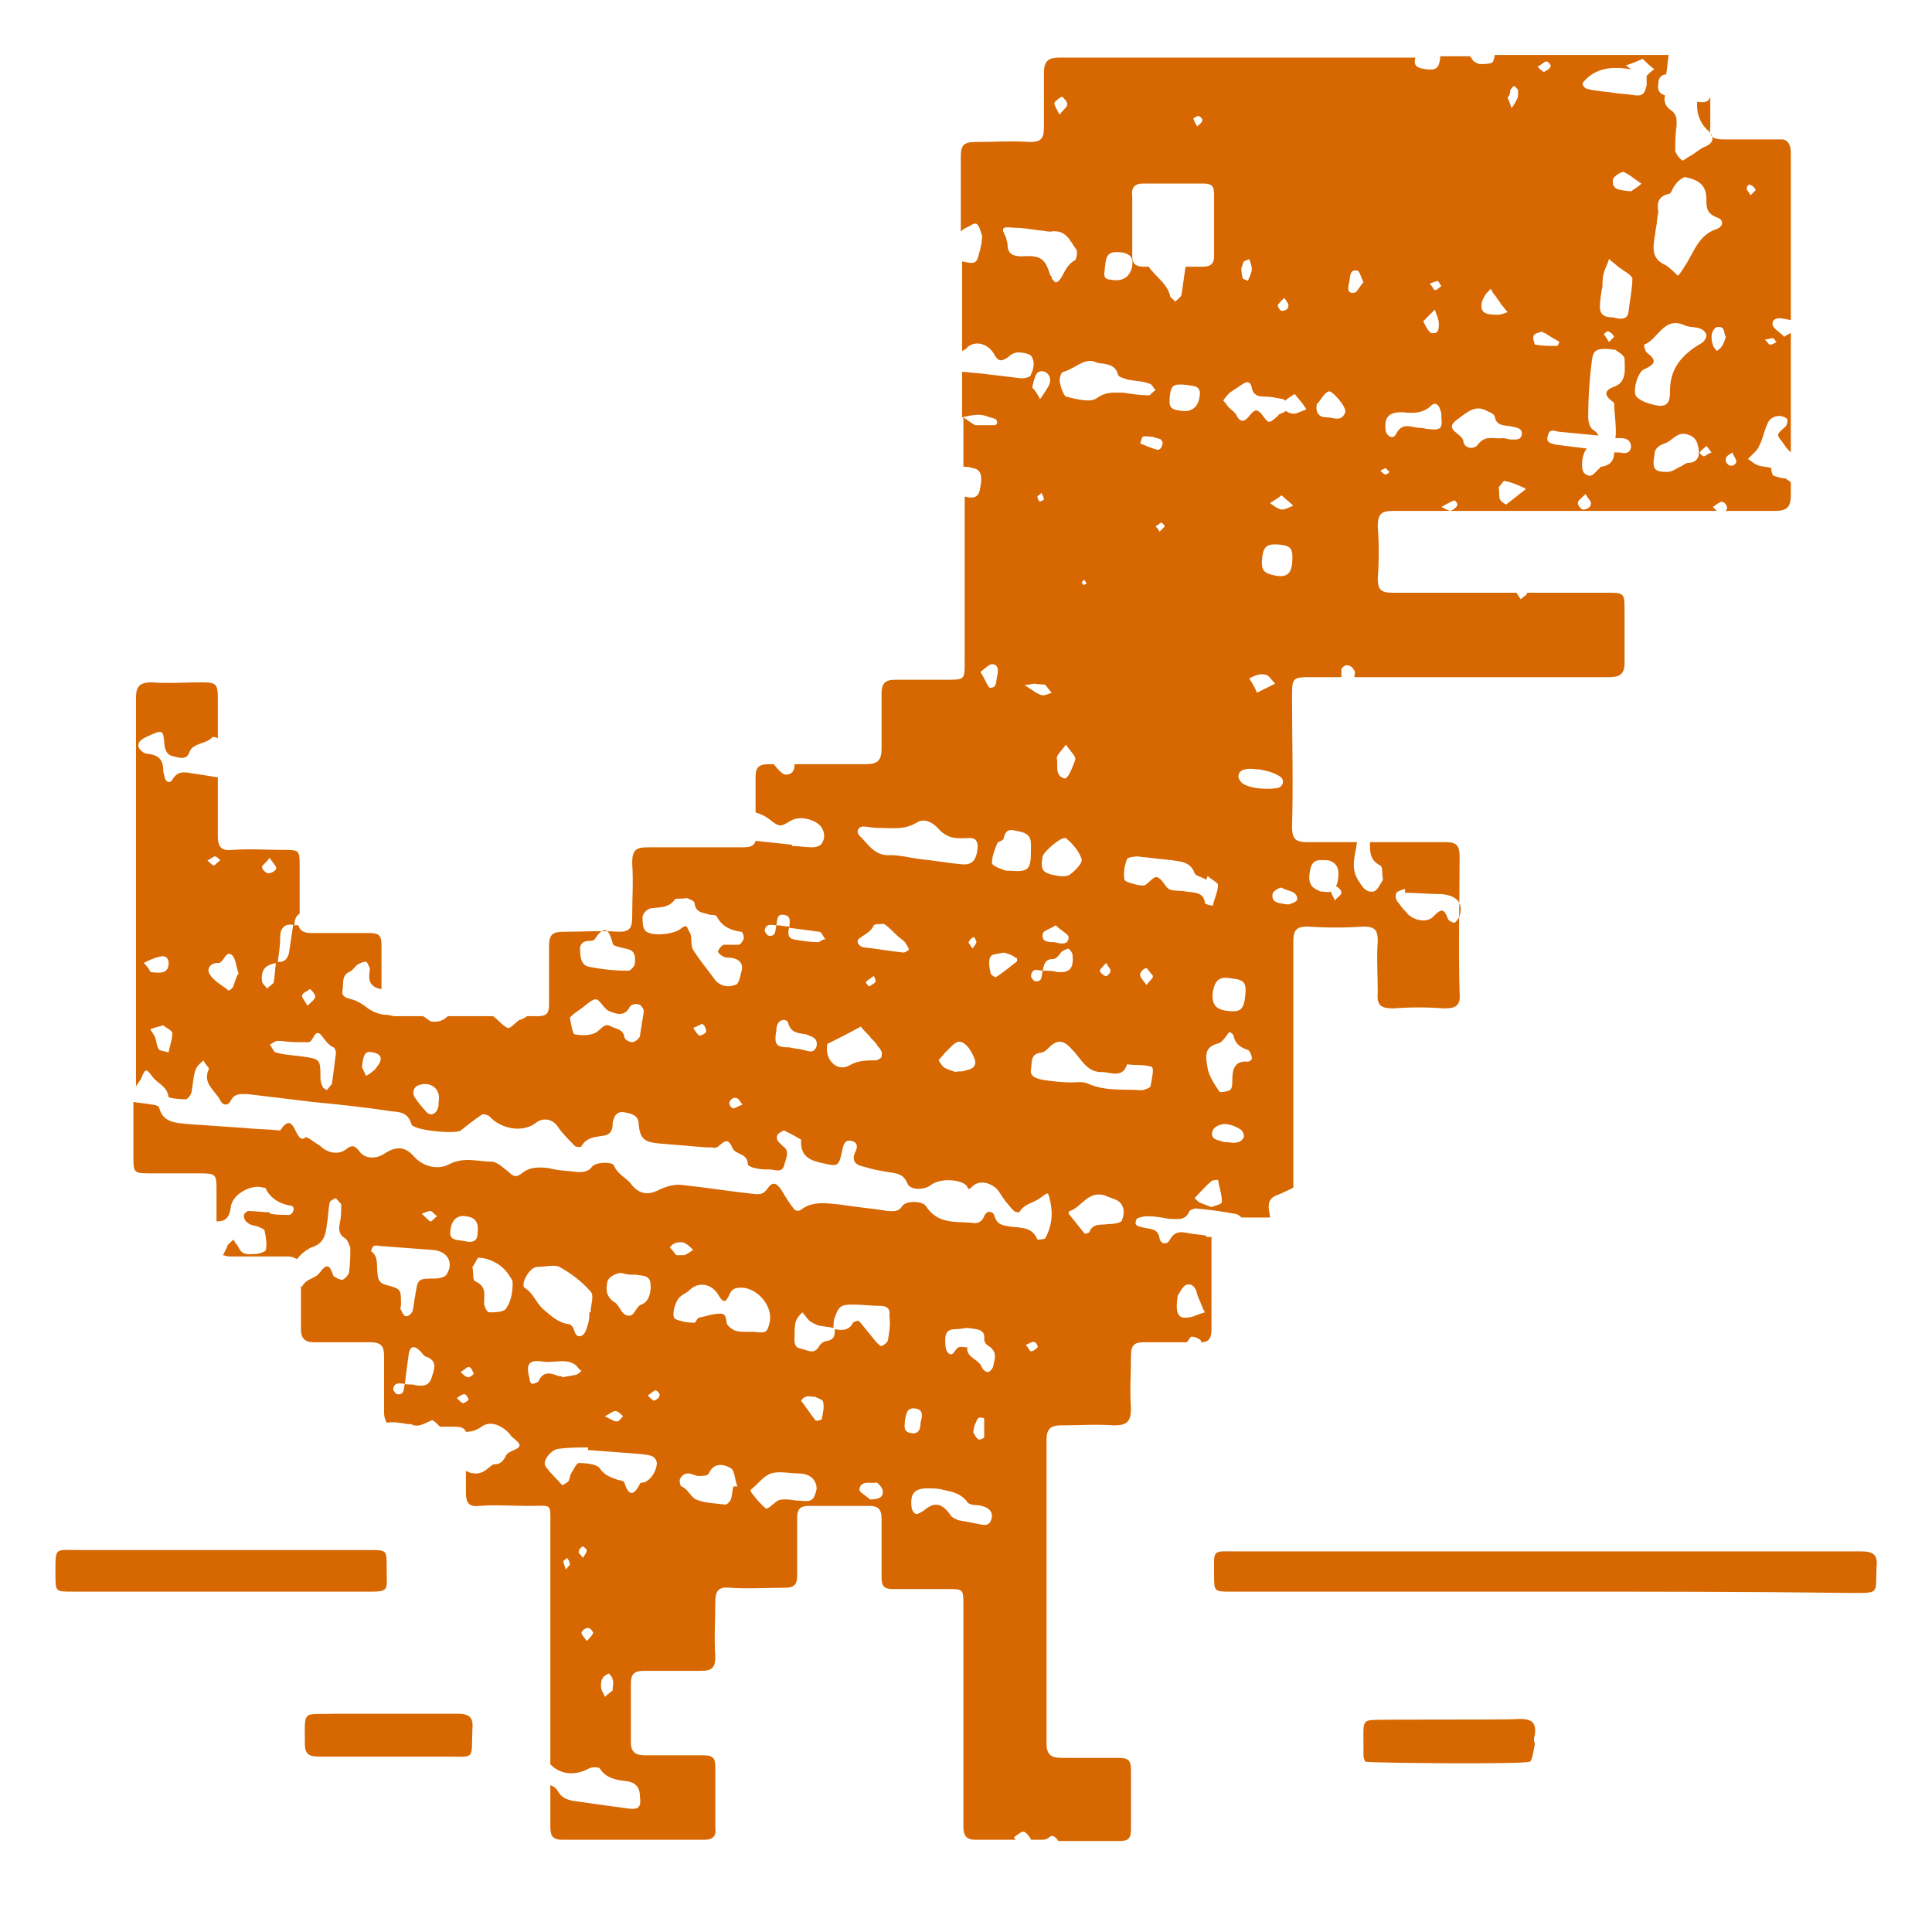 <svg width="70" height="70" viewBox="0 0 70 70" fill="none" xmlns="http://www.w3.org/2000/svg">
<path d="M55.99 57.668C52.178 57.668 48.413 57.668 44.601 57.668C43.989 57.668 43.989 57.668 43.989 57.056C43.989 56.114 43.895 56.209 44.836 56.209C52.367 56.209 59.897 56.209 67.427 56.209C67.897 56.209 68.039 56.35 67.992 56.773C67.944 57.762 68.133 57.715 67.05 57.715C63.379 57.668 59.661 57.668 55.99 57.668Z" fill="#D76700"/>
<path d="M8.033 56.162C9.821 56.162 11.61 56.162 13.398 56.162C14.01 56.162 14.01 56.162 14.01 56.774C14.01 57.715 14.151 57.668 13.116 57.668C9.633 57.668 6.103 57.668 2.621 57.668C2.009 57.668 2.009 57.668 2.009 57.056C2.009 56.021 1.962 56.162 2.903 56.162C4.597 56.162 6.339 56.162 8.033 56.162Z" fill="#D76700"/>
<path d="M14.057 63.645C13.21 63.645 12.363 63.645 11.563 63.645C11.186 63.645 11.045 63.551 11.045 63.174C11.045 61.904 10.951 62.139 12.08 62.092C13.586 62.092 15.045 62.092 16.551 62.092C16.975 62.092 17.163 62.186 17.116 62.657C17.069 63.786 17.257 63.645 16.128 63.645C15.798 63.645 15.422 63.645 15.092 63.645C14.716 63.645 14.386 63.645 14.057 63.645Z" fill="#D76700"/>
<path d="M55.614 63.174C55.567 63.409 55.52 63.786 55.425 63.833C55.049 63.927 49.919 63.88 49.495 63.833C49.448 63.833 49.401 63.692 49.401 63.598C49.401 63.456 49.401 63.362 49.401 63.221C49.401 62.562 49.354 62.374 49.637 62.327C49.778 62.28 54.672 62.327 55.049 62.28C55.52 62.28 55.661 62.421 55.614 62.844C55.567 62.986 55.567 63.08 55.614 63.174C55.567 63.174 55.567 63.174 55.614 63.174Z" fill="#D76700"/>
<path d="M38.106 66.516C38.2 66.516 38.295 66.61 38.342 66.704C39.095 66.704 39.801 66.704 40.554 66.704C40.883 66.704 40.977 66.61 40.977 66.28C40.977 65.574 40.977 64.821 40.977 64.115C40.977 63.739 40.836 63.692 40.507 63.692C39.848 63.692 39.142 63.692 38.483 63.692C38.106 63.692 37.918 63.598 37.918 63.174C37.918 59.503 37.918 55.832 37.918 52.161C37.918 51.785 38.059 51.644 38.436 51.644C39.095 51.644 39.706 51.596 40.365 51.644C40.836 51.644 40.977 51.502 40.977 51.032C40.93 50.373 40.977 49.761 40.977 49.102C40.977 48.726 41.118 48.632 41.448 48.632C41.965 48.632 42.483 48.632 43.001 48.632C43.048 48.584 43.095 48.49 43.142 48.443C43.189 48.396 43.471 48.49 43.519 48.584C43.519 48.584 43.519 48.584 43.519 48.632C43.801 48.632 43.895 48.49 43.895 48.161C43.895 47.031 43.895 45.949 43.895 44.819C43.848 44.819 43.801 44.819 43.707 44.819C43.707 44.819 43.707 44.819 43.707 44.772C43.471 44.725 43.283 44.725 43.048 44.678C42.813 44.631 42.577 44.584 42.389 44.913C42.295 45.102 42.06 45.102 42.013 44.866C41.965 44.537 41.73 44.537 41.495 44.49C41.307 44.443 41.071 44.443 41.165 44.208C41.165 44.113 41.448 44.066 41.589 44.066C41.824 44.066 42.107 44.113 42.342 44.16C42.624 44.16 42.954 44.255 43.095 43.878C43.142 43.831 43.283 43.784 43.33 43.784C43.801 43.831 44.225 43.878 44.695 43.972C44.836 43.972 44.931 44.066 44.978 44.113C45.307 44.113 45.636 44.113 46.013 44.113C46.013 44.113 46.013 44.113 46.013 44.066C45.966 43.784 45.872 43.455 46.248 43.313C46.484 43.219 46.672 43.125 46.86 43.031C46.86 40.066 46.86 37.101 46.86 34.136C46.86 33.712 46.954 33.571 47.378 33.571C48.037 33.618 48.743 33.618 49.401 33.571C49.825 33.571 49.919 33.712 49.919 34.089C49.872 34.701 49.919 35.36 49.919 35.971C49.872 36.442 50.06 36.536 50.484 36.536C51.096 36.489 51.708 36.489 52.319 36.536C52.743 36.536 52.931 36.442 52.884 35.971C52.837 34.324 52.884 32.677 52.884 31.03C52.884 30.606 52.743 30.512 52.367 30.512C51.472 30.512 50.531 30.512 49.637 30.512V30.559C49.637 30.889 49.637 31.171 50.013 31.359C50.108 31.406 50.06 31.642 50.108 31.877C50.013 32.018 49.919 32.253 49.778 32.3C49.543 32.348 49.401 32.206 49.26 31.971C48.884 31.453 49.119 30.983 49.166 30.512C48.554 30.512 47.99 30.512 47.378 30.512C46.954 30.512 46.813 30.418 46.813 29.947C46.86 28.394 46.813 26.841 46.813 25.288C46.813 24.535 46.813 24.535 47.566 24.535C47.895 24.535 48.225 24.535 48.601 24.535C48.601 24.441 48.601 24.347 48.601 24.253C48.601 24.206 48.743 24.064 48.837 24.111C48.931 24.111 49.025 24.206 49.072 24.3C49.119 24.347 49.072 24.441 49.072 24.535C52.131 24.535 55.237 24.535 58.297 24.535C58.673 24.535 58.861 24.441 58.861 24.017C58.861 23.405 58.861 22.794 58.861 22.182C58.861 21.476 58.861 21.476 58.202 21.476C57.261 21.476 56.273 21.476 55.331 21.476C55.331 21.57 55.19 21.617 55.096 21.711C55.049 21.617 54.955 21.523 54.955 21.476C53.449 21.476 51.943 21.476 50.437 21.476C50.013 21.476 49.919 21.335 49.919 20.958C49.966 20.346 49.966 19.688 49.919 19.076C49.919 18.605 50.06 18.511 50.484 18.511C54.39 18.511 58.297 18.511 62.203 18.511C62.156 18.464 62.109 18.417 62.062 18.37C62.203 18.276 62.297 18.181 62.391 18.181C62.485 18.181 62.579 18.323 62.579 18.417C62.579 18.464 62.532 18.464 62.532 18.511C63.144 18.511 63.709 18.511 64.321 18.511C64.744 18.511 64.885 18.37 64.885 17.946C64.885 17.805 64.885 17.617 64.885 17.476C64.838 17.428 64.744 17.381 64.697 17.334C64.556 17.334 64.415 17.287 64.273 17.24C64.227 17.24 64.179 17.099 64.179 17.005V16.958C64.038 16.911 63.85 16.911 63.709 16.864C63.568 16.817 63.474 16.723 63.332 16.628C63.426 16.534 63.52 16.44 63.615 16.346C63.709 16.252 63.756 16.111 63.803 16.017C63.897 15.781 63.944 15.546 64.038 15.358C64.132 15.075 64.509 14.981 64.744 15.169C64.791 15.216 64.744 15.405 64.697 15.452C64.321 15.781 64.368 15.734 64.65 16.111C64.697 16.205 64.791 16.299 64.885 16.393C64.885 14.934 64.885 13.522 64.885 12.063C64.791 12.11 64.697 12.157 64.65 12.204C64.462 12.016 64.273 11.922 64.227 11.781C64.179 11.546 64.415 11.498 64.603 11.546C64.697 11.546 64.791 11.593 64.885 11.593C64.885 9.569 64.885 7.592 64.885 5.569C64.885 5.239 64.791 5.098 64.603 5.051C64.603 5.051 64.603 5.051 64.556 5.051C64.509 5.051 64.509 5.051 64.462 5.051C64.415 5.051 64.415 5.051 64.368 5.051C63.709 5.051 63.097 5.051 62.438 5.051C62.062 5.051 61.92 4.957 61.967 4.58C61.967 4.204 61.967 3.827 61.967 3.498C61.92 3.686 61.779 3.733 61.497 3.686C61.45 4.062 61.591 4.439 61.826 4.674C62.156 4.957 62.109 5.192 61.732 5.333C61.544 5.427 61.403 5.569 61.214 5.663C61.12 5.71 60.979 5.851 60.932 5.804C60.838 5.71 60.744 5.616 60.697 5.474C60.697 5.192 60.697 4.863 60.744 4.58C60.744 4.345 60.791 4.157 60.508 3.968C60.367 3.874 60.273 3.686 60.32 3.498C60.32 3.498 60.32 3.498 60.32 3.451C60.132 3.404 60.038 3.262 60.085 3.027C60.085 2.792 60.226 2.698 60.367 2.698C60.414 2.462 60.414 2.227 60.461 1.992C58.344 1.992 56.273 1.992 54.155 1.992C54.155 2.086 54.108 2.227 54.061 2.274C53.92 2.321 53.778 2.321 53.637 2.321C53.543 2.321 53.496 2.274 53.402 2.227C53.355 2.18 53.308 2.086 53.261 2.039C52.884 2.039 52.508 2.039 52.178 2.039C52.178 2.086 52.178 2.086 52.178 2.133C52.131 2.462 52.037 2.556 51.661 2.509C51.378 2.462 51.19 2.415 51.284 2.086C50.813 2.086 50.343 2.086 49.872 2.086C46.06 2.086 42.248 2.086 38.389 2.086C37.965 2.086 37.824 2.227 37.824 2.651C37.824 3.309 37.824 3.968 37.824 4.627C37.824 5.051 37.683 5.145 37.306 5.145C36.647 5.098 35.989 5.145 35.33 5.145C34.906 5.145 34.812 5.286 34.812 5.663C34.812 6.557 34.812 7.451 34.812 8.392C34.859 8.345 34.906 8.298 35 8.251C35.141 8.204 35.282 8.063 35.377 8.11C35.471 8.157 35.518 8.345 35.565 8.486C35.612 8.581 35.565 8.675 35.565 8.769C35.565 8.863 35.518 8.957 35.518 9.051C35.424 9.239 35.471 9.569 35.141 9.522C35.047 9.522 34.953 9.475 34.859 9.475C34.859 9.757 34.859 10.04 34.859 10.322C34.859 11.122 34.859 11.922 34.859 12.722C34.906 12.675 35 12.675 35.047 12.581C35.377 12.299 35.847 12.487 36.035 12.863C36.177 13.099 36.271 13.099 36.506 12.957C36.6 12.863 36.742 12.769 36.883 12.769C37.071 12.769 37.353 12.816 37.4 12.957C37.495 13.146 37.447 13.381 37.353 13.569C37.353 13.663 37.118 13.71 37.024 13.71C36.647 13.663 36.224 13.616 35.847 13.569C35.565 13.522 35.282 13.522 34.953 13.475C34.906 13.475 34.906 13.475 34.859 13.475C34.859 14.04 34.859 14.605 34.859 15.122C35.047 15.075 35.236 15.028 35.471 15.028C35.659 15.028 35.847 15.122 36.035 15.169C36.083 15.169 36.13 15.264 36.13 15.311C36.13 15.358 36.083 15.405 36.035 15.405C35.847 15.405 35.659 15.405 35.33 15.405C35.236 15.358 35.047 15.216 34.906 15.122C34.906 15.734 34.906 16.299 34.906 16.911C35 16.911 35.094 16.911 35.236 16.958C35.518 17.005 35.612 17.193 35.518 17.664C35.471 17.993 35.33 18.087 34.953 17.993C34.953 19.97 34.953 21.994 34.953 23.97C34.953 24.629 34.953 24.629 34.294 24.629C33.682 24.629 33.023 24.629 32.412 24.629C32.082 24.629 31.941 24.77 31.941 25.1C31.941 25.759 31.941 26.465 31.941 27.123C31.941 27.547 31.8 27.688 31.376 27.688C30.529 27.688 29.635 27.688 28.788 27.688C28.788 27.877 28.741 28.065 28.458 28.065C28.364 28.065 28.176 27.877 28.035 27.688C27.988 27.688 27.894 27.688 27.846 27.688C27.47 27.688 27.376 27.829 27.376 28.159C27.376 28.582 27.376 29.006 27.376 29.43C27.47 29.477 27.517 29.477 27.611 29.524C27.846 29.618 28.035 29.853 28.223 29.9C28.411 29.947 28.599 29.712 28.835 29.665C29.07 29.618 29.305 29.665 29.494 29.759C29.823 29.9 29.964 30.277 29.776 30.559C29.729 30.653 29.541 30.7 29.447 30.7C29.211 30.7 28.929 30.653 28.694 30.653C28.694 30.653 28.694 30.653 28.694 30.606C28.27 30.559 27.799 30.512 27.376 30.465C27.329 30.653 27.188 30.7 26.905 30.7C26.482 30.7 26.058 30.7 25.634 30.7C24.929 30.7 24.176 30.7 23.47 30.7C23.046 30.7 22.905 30.794 22.905 31.265C22.952 31.924 22.905 32.583 22.905 33.242C22.905 33.618 22.811 33.76 22.434 33.76C21.775 33.712 21.069 33.76 20.41 33.76C20.034 33.76 19.893 33.854 19.893 34.277C19.893 34.983 19.893 35.689 19.893 36.395C19.893 36.724 19.799 36.819 19.469 36.819C19.328 36.819 19.234 36.819 19.093 36.819C19.046 36.866 18.999 36.866 18.951 36.913C18.904 36.913 18.857 36.96 18.81 36.96C18.669 37.054 18.481 37.289 18.387 37.242C18.198 37.148 18.057 36.96 17.869 36.819C17.304 36.819 16.74 36.819 16.222 36.819C16.081 36.96 15.892 37.054 15.61 37.007C15.516 36.96 15.422 36.866 15.328 36.819C14.998 36.819 14.669 36.819 14.339 36.819C14.198 36.819 14.104 36.772 14.057 36.772C13.775 36.772 13.492 36.677 13.21 36.442C13.069 36.348 12.927 36.254 12.739 36.207C12.551 36.16 12.363 36.113 12.41 35.877C12.457 35.642 12.363 35.36 12.645 35.218C12.786 35.171 12.833 35.03 12.975 34.936C13.069 34.889 13.163 34.842 13.257 34.842C13.304 34.842 13.351 34.983 13.398 35.077C13.398 35.124 13.398 35.171 13.398 35.171C13.351 35.454 13.351 35.736 13.775 35.83H13.822C13.822 35.313 13.822 34.748 13.822 34.23C13.822 33.901 13.727 33.806 13.398 33.806C12.692 33.806 11.986 33.806 11.28 33.806C10.998 33.806 10.857 33.712 10.81 33.524C10.762 33.524 10.668 33.524 10.621 33.524C10.574 33.854 10.527 34.136 10.48 34.465C10.433 34.795 10.245 34.889 10.009 34.842C9.962 35.077 9.962 35.36 9.915 35.595C9.868 35.689 9.727 35.736 9.68 35.83C9.633 35.736 9.492 35.642 9.492 35.548C9.445 35.124 9.633 34.936 10.057 34.889C10.104 34.559 10.151 34.277 10.151 33.948C10.151 33.618 10.339 33.43 10.668 33.524C10.668 33.336 10.715 33.195 10.857 33.101C10.857 32.536 10.857 31.971 10.857 31.406C10.857 30.794 10.857 30.794 10.245 30.794C9.633 30.794 9.021 30.747 8.409 30.794C7.986 30.841 7.892 30.653 7.892 30.277C7.892 29.571 7.892 28.865 7.892 28.159H7.845C7.562 28.112 7.28 28.065 6.95 28.018C6.668 27.971 6.433 27.924 6.244 28.253C6.15 28.394 6.009 28.347 5.962 28.159C5.962 28.065 5.915 28.018 5.915 27.924C5.915 27.547 5.774 27.359 5.35 27.312C5.209 27.312 5.068 27.171 5.021 27.076C4.974 26.888 5.115 26.794 5.303 26.7C5.915 26.418 5.915 26.418 5.962 27.029C6.009 27.218 6.056 27.359 6.291 27.406C6.48 27.453 6.762 27.547 6.856 27.265C6.997 26.888 7.468 26.982 7.703 26.7C7.703 26.7 7.798 26.7 7.892 26.747C7.892 26.276 7.892 25.806 7.892 25.335C7.892 24.77 7.845 24.723 7.28 24.723C6.668 24.723 6.103 24.77 5.491 24.723C5.068 24.723 4.927 24.864 4.927 25.288C4.927 27.924 4.927 30.512 4.927 33.148C4.927 35.218 4.927 37.289 4.927 39.36C4.974 39.266 5.068 39.172 5.115 39.078C5.256 38.701 5.303 38.701 5.538 39.031C5.727 39.266 6.056 39.36 6.103 39.736C6.103 39.784 6.48 39.831 6.715 39.831C6.809 39.831 6.95 39.642 6.95 39.501C6.997 39.266 6.997 38.983 7.092 38.748C7.139 38.607 7.28 38.513 7.374 38.419C7.421 38.56 7.609 38.701 7.562 38.748C7.327 39.266 7.798 39.501 7.986 39.878C8.08 40.066 8.268 40.066 8.362 39.878C8.503 39.595 8.739 39.642 8.974 39.642C9.774 39.736 10.527 39.831 11.327 39.925C12.268 40.019 13.21 40.113 14.104 40.254C14.433 40.301 14.763 40.254 14.904 40.725C14.951 40.96 16.504 41.101 16.692 40.96C16.928 40.772 17.163 40.584 17.445 40.395C17.493 40.348 17.681 40.395 17.728 40.443C18.151 40.913 18.951 41.054 19.422 40.678C19.657 40.489 19.987 40.537 20.175 40.772C20.363 41.054 20.599 41.29 20.834 41.525C20.881 41.572 21.069 41.572 21.069 41.525C21.258 41.196 21.587 41.196 21.869 41.148C22.152 41.101 22.199 40.913 22.199 40.678C22.246 40.443 22.34 40.254 22.622 40.301C22.858 40.348 23.14 40.395 23.14 40.725C23.187 41.242 23.328 41.384 23.893 41.431C24.458 41.478 25.023 41.525 25.587 41.572C25.682 41.572 25.776 41.572 25.823 41.572C26.058 41.713 26.293 41.007 26.529 41.572C26.623 41.854 27.093 41.76 27.093 42.184C27.093 42.231 27.282 42.325 27.376 42.325C27.564 42.372 27.705 42.372 27.894 42.372C28.082 42.372 28.317 42.513 28.411 42.231C28.458 41.996 28.647 41.713 28.364 41.525C28.223 41.384 28.082 41.29 28.176 41.101C28.223 41.054 28.364 40.96 28.411 40.96C28.599 41.054 28.788 41.148 29.023 41.29V41.384C29.023 41.901 29.352 42.043 29.776 42.137C30.388 42.278 30.388 42.278 30.529 41.619C30.576 41.431 30.623 41.29 30.859 41.337C31.047 41.384 31.094 41.525 31 41.713C30.811 42.09 31.047 42.231 31.329 42.278C31.612 42.372 31.894 42.419 32.176 42.466C32.459 42.513 32.741 42.513 32.882 42.89C32.976 43.125 33.494 43.125 33.729 42.937C34.012 42.702 34.718 42.702 35 42.937C35.094 43.031 35.047 43.172 35.236 42.984C35.518 42.702 36.035 42.89 36.224 43.219C36.365 43.455 36.553 43.69 36.742 43.878C36.788 43.925 36.93 43.925 36.93 43.925C37.118 43.596 37.447 43.596 37.683 43.407C38.012 43.172 37.965 43.172 38.059 43.549C38.153 44.019 38.106 44.443 37.871 44.866C37.824 44.913 37.589 44.913 37.589 44.913C37.4 44.443 36.977 44.49 36.6 44.443C36.365 44.396 36.13 44.396 36.035 44.066C35.989 43.878 35.753 43.831 35.659 44.066C35.565 44.302 35.377 44.349 35.188 44.302C34.577 44.255 33.965 44.349 33.541 43.69C33.4 43.502 32.835 43.502 32.694 43.69C32.553 43.925 32.365 43.878 32.176 43.878C31.612 43.784 31 43.737 30.435 43.643C29.964 43.596 29.447 43.502 29.023 43.831C28.976 43.878 28.835 43.878 28.788 43.831C28.599 43.596 28.458 43.36 28.317 43.125C28.129 42.843 27.988 42.796 27.799 43.078C27.658 43.266 27.564 43.266 27.376 43.266C26.482 43.172 25.634 43.031 24.74 42.937C24.458 42.89 24.128 42.984 23.846 43.125C23.47 43.313 23.14 43.266 22.858 42.89C22.669 42.654 22.387 42.56 22.246 42.231C22.199 42.09 21.587 42.09 21.446 42.278C21.305 42.466 21.116 42.466 20.928 42.466C20.599 42.419 20.222 42.419 19.893 42.325C19.516 42.278 19.187 42.278 18.904 42.513C18.716 42.654 18.622 42.654 18.434 42.466C18.246 42.325 18.01 42.09 17.822 42.09C17.304 42.09 16.834 41.901 16.269 42.184C15.94 42.372 15.375 42.325 14.998 41.901C14.669 41.525 14.339 41.525 13.916 41.807C13.633 41.996 13.21 41.996 13.021 41.713C12.833 41.478 12.739 41.478 12.504 41.666C12.222 41.854 11.845 41.76 11.61 41.525C11.469 41.431 11.327 41.337 11.186 41.242C11.139 41.242 11.092 41.196 11.092 41.196C10.668 41.572 10.715 40.113 10.151 40.96C9.727 40.913 9.256 40.913 8.833 40.866C8.127 40.819 7.468 40.772 6.762 40.725C6.386 40.678 5.915 40.678 5.774 40.16C5.774 40.066 5.586 40.019 5.491 40.019C5.256 39.972 5.068 39.972 4.833 39.925C4.833 40.584 4.833 41.196 4.833 41.854C4.833 42.513 4.833 42.513 5.491 42.513C6.056 42.513 6.574 42.513 7.139 42.513C7.845 42.513 7.845 42.513 7.845 43.172C7.845 43.549 7.845 43.878 7.845 44.255C8.174 44.255 8.315 44.113 8.362 43.737C8.409 43.266 9.115 42.89 9.539 43.031C9.586 43.031 9.633 43.031 9.633 43.078C9.821 43.455 10.198 43.643 10.574 43.69C10.621 43.69 10.668 43.831 10.621 43.878C10.621 43.925 10.527 44.019 10.48 44.019C10.245 44.019 10.009 44.019 9.774 43.972C9.774 43.972 9.774 43.972 9.774 43.925C9.539 43.925 9.256 43.878 9.021 43.878C8.927 43.878 8.833 43.972 8.833 44.066C8.833 44.113 8.88 44.255 8.974 44.302C9.068 44.396 9.209 44.396 9.351 44.443C9.445 44.49 9.586 44.537 9.586 44.584C9.633 44.819 9.68 45.055 9.633 45.29C9.633 45.337 9.398 45.431 9.304 45.431C9.068 45.431 8.786 45.525 8.645 45.196C8.598 45.102 8.503 45.008 8.456 44.913C8.362 45.008 8.221 45.102 8.221 45.196C8.174 45.29 8.127 45.384 8.08 45.478C8.127 45.478 8.221 45.525 8.315 45.525C9.021 45.525 9.727 45.525 10.433 45.525C10.574 45.525 10.668 45.572 10.762 45.619C10.904 45.431 11.092 45.29 11.28 45.196C11.751 45.055 11.798 44.725 11.845 44.349C11.892 44.113 11.892 43.831 11.939 43.596C11.939 43.502 12.08 43.455 12.174 43.407C12.222 43.502 12.363 43.596 12.363 43.643C12.363 43.878 12.363 44.066 12.316 44.302C12.268 44.537 12.268 44.725 12.504 44.866C12.598 44.913 12.645 45.102 12.692 45.196C12.692 45.478 12.692 45.808 12.645 46.09C12.645 46.184 12.504 46.325 12.41 46.372C12.316 46.372 12.127 46.278 12.08 46.231C11.939 45.808 11.845 45.761 11.563 46.137C11.421 46.325 11.092 46.325 10.951 46.608C10.951 46.608 10.951 46.608 10.904 46.608C10.904 47.126 10.904 47.643 10.904 48.161C10.904 48.49 11.045 48.632 11.374 48.632C12.033 48.632 12.739 48.632 13.398 48.632C13.822 48.632 13.916 48.773 13.916 49.149C13.916 49.808 13.916 50.514 13.916 51.173C13.916 51.361 13.963 51.455 14.01 51.549C14.245 51.502 14.48 51.549 14.763 51.596C14.857 51.596 14.904 51.596 14.998 51.644C15.233 51.691 15.422 51.549 15.657 51.455C15.704 51.455 15.845 51.596 15.94 51.691C16.128 51.691 16.269 51.691 16.457 51.691C16.692 51.691 16.834 51.738 16.881 51.879C17.069 51.879 17.257 51.832 17.445 51.691C17.775 51.455 18.198 51.644 18.481 51.973C18.528 52.067 18.622 52.114 18.669 52.161C18.904 52.349 18.857 52.444 18.622 52.538C18.528 52.585 18.387 52.632 18.34 52.726C18.246 52.914 18.151 53.055 17.916 53.055C17.822 53.055 17.775 53.15 17.681 53.197C17.445 53.432 17.116 53.432 16.881 53.291C16.881 53.573 16.881 53.809 16.881 54.091C16.881 54.42 16.975 54.608 17.351 54.562C17.963 54.514 18.528 54.562 19.14 54.562C20.034 54.562 19.94 54.42 19.94 55.361C19.94 58.232 19.94 61.056 19.94 63.927C20.316 64.304 20.834 64.351 21.352 64.068C21.446 64.021 21.681 64.021 21.728 64.068C21.964 64.445 22.34 64.492 22.717 64.539C23.046 64.586 23.187 64.774 23.187 65.104C23.234 65.48 23.14 65.574 22.764 65.527C22.058 65.433 21.399 65.339 20.74 65.245C20.552 65.198 20.363 65.151 20.222 64.915C20.175 64.821 20.081 64.727 19.94 64.68C19.94 65.151 19.94 65.621 19.94 66.092C19.94 66.421 19.94 66.657 20.363 66.657C22.105 66.657 23.799 66.657 25.54 66.657C25.823 66.657 25.964 66.516 25.917 66.233C25.917 65.48 25.917 64.774 25.917 64.021C25.917 63.692 25.823 63.598 25.493 63.598C24.787 63.598 24.081 63.598 23.375 63.598C23.046 63.598 22.858 63.504 22.858 63.127C22.858 62.421 22.858 61.715 22.858 61.009C22.858 60.68 22.952 60.538 23.328 60.538C24.034 60.538 24.693 60.538 25.399 60.538C25.823 60.538 25.917 60.397 25.917 60.021C25.87 59.362 25.917 58.703 25.917 58.044C25.917 57.668 26.011 57.479 26.435 57.526C27.093 57.574 27.799 57.526 28.458 57.526C28.788 57.526 28.882 57.385 28.882 57.103C28.882 56.397 28.882 55.691 28.882 54.985C28.882 54.656 29.023 54.562 29.305 54.562C30.011 54.562 30.764 54.562 31.47 54.562C31.8 54.562 31.941 54.656 31.941 55.032C31.941 55.738 31.941 56.444 31.941 57.15C31.941 57.479 32.035 57.574 32.365 57.574C33.023 57.574 33.682 57.574 34.341 57.574C34.906 57.574 34.906 57.574 34.906 58.185C34.906 60.821 34.906 63.456 34.906 66.092C34.906 66.374 34.906 66.657 35.33 66.657C35.8 66.657 36.318 66.657 36.788 66.657C36.788 66.61 36.742 66.61 36.742 66.563C36.883 66.469 37.024 66.327 37.118 66.374C37.212 66.421 37.353 66.61 37.353 66.657C37.495 66.657 37.636 66.657 37.777 66.657C37.965 66.657 38.059 66.516 38.106 66.516ZM42.672 46.937C42.718 46.89 42.813 46.655 42.954 46.561C43.189 46.467 43.33 46.655 43.377 46.89C43.377 46.937 43.425 46.984 43.425 47.031C43.519 47.22 43.566 47.408 43.66 47.549C43.425 47.596 43.236 47.737 43.001 47.737C42.672 47.784 42.577 47.549 42.672 46.937ZM50.578 32.395C50.578 32.3 50.766 32.253 50.908 32.206C50.908 32.253 50.908 32.3 50.908 32.348C51.331 32.348 51.802 32.395 52.225 32.395C52.79 32.442 53.025 32.724 52.884 33.195C52.837 33.289 52.743 33.43 52.696 33.43C52.602 33.43 52.461 33.336 52.461 33.289C52.319 32.912 52.225 32.912 51.943 33.195C51.708 33.477 51.143 33.336 50.955 33.053C50.861 32.959 50.766 32.865 50.719 32.771C50.625 32.677 50.531 32.536 50.578 32.395ZM47.472 31.5C47.566 31.077 47.848 31.171 48.131 31.171C48.46 31.265 48.554 31.5 48.46 31.971C48.46 32.018 48.413 32.065 48.413 32.112C48.507 32.159 48.601 32.253 48.601 32.348C48.601 32.442 48.46 32.489 48.366 32.63C48.319 32.489 48.225 32.395 48.225 32.3C48.131 32.348 47.99 32.3 47.848 32.3C47.472 32.159 47.378 31.971 47.472 31.5ZM64.227 12.252C64.273 12.252 64.321 12.346 64.368 12.393C64.273 12.44 64.227 12.487 64.132 12.487C64.085 12.487 64.038 12.393 63.944 12.299C64.085 12.299 64.132 12.252 64.227 12.252ZM57.355 18.464C57.308 18.464 57.167 18.323 57.167 18.229C57.167 18.134 57.308 18.04 57.449 17.899C57.544 18.087 57.685 18.181 57.638 18.276C57.638 18.37 57.496 18.464 57.355 18.464ZM58.673 16.393C58.626 16.393 58.579 16.393 58.485 16.393C58.485 16.628 58.391 16.864 58.014 16.911C58.014 16.911 57.967 16.911 57.967 16.958C57.779 17.099 57.685 17.381 57.402 17.146C57.261 17.005 57.308 16.44 57.496 16.252C57.12 16.205 56.743 16.158 56.367 16.111C56.179 16.064 55.99 16.017 56.084 15.781C56.132 15.546 56.273 15.593 56.461 15.64C56.932 15.687 57.449 15.734 57.92 15.781C57.873 15.687 57.826 15.64 57.685 15.546C57.59 15.452 57.544 15.264 57.544 15.122C57.544 14.416 57.59 13.71 57.685 13.005C57.732 12.675 57.873 12.581 58.532 12.675C58.579 12.722 58.861 12.863 58.861 13.005C58.861 13.334 58.955 13.805 58.532 13.993C58.108 14.134 58.108 14.322 58.438 14.558L58.485 14.605C58.485 15.028 58.579 15.452 58.532 15.875C58.579 15.875 58.673 15.875 58.72 15.875C58.955 15.875 59.097 15.97 59.097 16.205C59.05 16.44 58.861 16.44 58.673 16.393ZM58.108 12.11C58.155 12.063 58.249 11.969 58.297 12.016C58.391 12.063 58.438 12.11 58.485 12.204C58.438 12.252 58.391 12.299 58.297 12.393C58.202 12.252 58.155 12.157 58.108 12.11ZM59.002 11.31C58.955 11.64 58.626 11.546 58.438 11.498C58.202 11.498 57.967 11.451 57.967 11.122C57.967 10.887 58.014 10.604 58.061 10.369C58.061 10.228 58.061 10.04 58.108 9.898C58.155 9.71 58.249 9.569 58.297 9.381C58.391 9.475 58.532 9.569 58.626 9.663C58.814 9.804 59.097 9.945 59.144 10.087C59.144 10.463 59.05 10.887 59.002 11.31ZM58.438 6.51C58.438 6.416 58.72 6.227 58.814 6.227C59.05 6.322 59.238 6.51 59.473 6.651C59.332 6.792 59.144 6.886 59.097 6.933C58.673 6.886 58.391 6.886 58.438 6.51ZM59.567 13.381C59.991 13.193 60.038 13.052 59.661 12.769C59.614 12.722 59.567 12.581 59.567 12.487C60.085 12.299 60.273 11.451 61.026 11.781C61.214 11.875 61.45 11.828 61.638 11.922C61.732 11.969 61.826 12.063 61.826 12.157C61.826 12.252 61.732 12.393 61.638 12.44C60.979 12.816 60.508 13.334 60.508 14.134C60.508 14.416 60.508 14.746 60.085 14.699C59.803 14.652 59.473 14.558 59.285 14.369C59.144 14.181 59.332 13.475 59.567 13.381ZM61.167 16.77C61.073 16.77 60.979 16.864 60.885 16.911C60.744 16.958 60.603 17.099 60.414 17.099C59.944 17.099 59.85 17.005 59.944 16.487C59.944 16.299 60.038 16.158 60.32 16.064C60.603 15.97 60.744 15.64 61.12 15.734C61.45 15.828 61.497 16.017 61.544 16.252C61.591 16.534 61.497 16.77 61.167 16.77ZM61.732 16.534C61.685 16.534 61.544 16.393 61.591 16.393C61.638 16.299 61.732 16.252 61.826 16.158C61.92 16.252 61.967 16.346 62.014 16.393C61.873 16.44 61.779 16.534 61.732 16.534ZM63.426 6.698C63.52 6.745 63.568 6.792 63.615 6.886C63.568 6.933 63.52 6.98 63.426 7.075C63.379 6.98 63.285 6.886 63.285 6.839C63.285 6.745 63.379 6.651 63.426 6.698ZM62.767 16.393C62.815 16.534 62.909 16.628 62.909 16.723C62.909 16.817 62.767 16.911 62.673 16.864C62.626 16.864 62.485 16.723 62.532 16.628C62.532 16.534 62.626 16.487 62.767 16.393ZM62.532 12.204C62.485 12.346 62.438 12.487 62.391 12.534C62.344 12.628 62.25 12.675 62.203 12.722C62.156 12.628 62.062 12.581 62.062 12.487C62.014 12.393 62.014 12.299 62.014 12.204C62.014 12.063 62.062 11.969 62.156 11.875C62.203 11.828 62.391 11.828 62.438 11.922C62.485 12.016 62.485 12.157 62.532 12.204ZM60.461 7.027C60.556 7.027 60.603 6.792 60.697 6.698C60.791 6.557 60.932 6.463 61.026 6.416C61.591 6.51 61.826 6.745 61.826 7.216C61.826 7.498 61.826 7.733 62.203 7.875C62.485 7.969 62.438 8.204 62.203 8.298C61.591 8.486 61.403 9.051 61.12 9.522C61.026 9.663 60.932 9.851 60.791 9.992C60.65 9.851 60.508 9.71 60.367 9.616C59.708 9.334 59.944 8.816 59.991 8.298C60.038 8.11 60.038 7.875 60.085 7.686C60.038 7.404 60.038 7.122 60.461 7.027ZM57.402 2.933C57.873 2.415 58.485 2.415 59.097 2.509C59.05 2.462 58.955 2.415 58.908 2.368C59.097 2.321 59.285 2.227 59.52 2.133C59.661 2.274 59.803 2.415 59.944 2.509C59.85 2.556 59.708 2.698 59.661 2.745C59.661 2.839 59.661 2.98 59.661 3.074C59.614 3.309 59.567 3.498 59.238 3.451C58.955 3.404 58.673 3.404 58.438 3.357C58.108 3.309 57.826 3.309 57.496 3.215C57.449 3.215 57.355 3.121 57.355 3.074C57.308 3.074 57.355 2.98 57.402 2.933ZM56.038 2.227C56.084 2.227 56.226 2.368 56.179 2.415C56.132 2.509 56.038 2.556 55.943 2.604C55.896 2.604 55.802 2.509 55.708 2.415C55.896 2.321 55.943 2.227 56.038 2.227ZM55.567 12.157C55.614 12.063 55.755 12.063 55.849 12.016C55.943 12.063 55.99 12.063 56.038 12.11C56.179 12.204 56.367 12.299 56.508 12.393C56.461 12.44 56.461 12.534 56.414 12.534C56.132 12.534 55.896 12.534 55.614 12.487C55.614 12.487 55.52 12.252 55.567 12.157ZM55.237 17.758C55.002 17.946 54.814 18.087 54.578 18.276C54.531 18.276 54.39 18.181 54.343 18.087C54.296 17.993 54.343 17.852 54.296 17.664C54.343 17.617 54.484 17.381 54.531 17.428C54.767 17.476 55.002 17.57 55.19 17.664C55.284 17.664 55.284 17.758 55.237 17.758ZM54.72 3.262C54.767 3.215 54.814 3.121 54.861 3.121C54.908 3.121 54.955 3.215 55.002 3.262C55.002 3.309 55.002 3.404 55.002 3.498C54.955 3.639 54.861 3.78 54.767 3.921C54.72 3.78 54.673 3.639 54.626 3.545C54.72 3.404 54.72 3.357 54.72 3.262ZM53.684 10.981C53.684 10.934 53.731 10.84 53.778 10.745C53.825 10.651 53.92 10.557 54.014 10.463C54.061 10.557 54.108 10.651 54.202 10.745C54.249 10.84 54.343 10.934 54.39 11.028C54.484 11.122 54.531 11.216 54.626 11.31C54.484 11.357 54.39 11.404 54.249 11.404C53.778 11.404 53.637 11.31 53.684 10.981ZM52.837 15.169C53.167 14.934 53.449 14.652 53.873 14.887C53.967 14.934 54.108 14.981 54.155 15.075C54.202 15.452 54.531 15.405 54.767 15.452C54.955 15.499 55.143 15.499 55.143 15.734C55.096 15.97 54.908 15.922 54.72 15.922C54.626 15.922 54.578 15.875 54.437 15.875C54.155 15.922 53.825 15.734 53.543 16.111C53.402 16.299 53.072 16.252 53.025 16.017C53.025 15.687 52.225 15.593 52.837 15.169ZM52.696 18.134C52.743 18.134 52.837 18.276 52.79 18.323C52.743 18.417 52.649 18.464 52.555 18.511C52.508 18.511 52.414 18.464 52.225 18.37C52.555 18.181 52.649 18.134 52.696 18.134ZM52.084 10.181C52.131 10.181 52.178 10.322 52.225 10.369C52.131 10.416 52.084 10.51 51.99 10.51C51.943 10.51 51.896 10.369 51.802 10.275C51.943 10.228 52.037 10.181 52.084 10.181ZM51.99 11.216C52.037 11.404 52.131 11.546 52.131 11.734C52.131 11.922 52.131 12.11 51.849 12.063C51.755 12.016 51.661 11.828 51.566 11.64C51.708 11.498 51.849 11.357 51.99 11.216ZM50.813 14.934C51.19 14.981 51.566 14.981 51.849 14.699C51.99 14.558 52.131 14.652 52.178 14.84C52.225 14.934 52.225 15.028 52.225 15.122C52.272 15.546 52.178 15.593 51.755 15.546C51.661 15.546 51.566 15.499 51.425 15.499C51.143 15.499 50.813 15.264 50.578 15.734C50.484 15.922 50.249 15.828 50.202 15.593C50.154 15.122 50.296 14.934 50.813 14.934ZM50.202 16.958C50.249 17.005 50.296 17.052 50.343 17.099C50.296 17.146 50.249 17.193 50.202 17.193C50.154 17.193 50.108 17.146 50.013 17.052C50.108 17.005 50.202 16.958 50.202 16.958ZM48.884 10.228C48.931 10.04 48.884 9.757 49.166 9.804C49.26 9.804 49.307 10.04 49.401 10.228C49.26 10.369 49.166 10.604 49.072 10.604C48.79 10.651 48.837 10.416 48.884 10.228ZM5.209 34.889C5.397 34.795 5.586 34.701 5.821 34.654C6.009 34.607 6.15 34.748 6.103 34.983C6.056 35.266 5.821 35.266 5.444 35.218C5.444 35.171 5.35 35.03 5.209 34.889ZM6.103 38.136C6.009 38.089 5.868 38.089 5.774 38.042C5.68 37.948 5.68 37.76 5.633 37.619C5.586 37.477 5.491 37.383 5.444 37.289C5.586 37.242 5.727 37.195 5.915 37.148C6.009 37.242 6.244 37.336 6.244 37.43C6.244 37.666 6.15 37.901 6.103 38.136ZM7.798 31.03C7.845 31.03 7.939 31.124 7.986 31.171C7.892 31.218 7.845 31.312 7.75 31.359C7.703 31.359 7.609 31.265 7.515 31.171C7.656 31.124 7.703 31.03 7.798 31.03ZM8.456 35.736C8.409 35.83 8.268 35.924 8.268 35.877C8.033 35.689 7.75 35.548 7.609 35.313C7.468 35.124 7.609 34.889 7.892 34.889H7.939C8.127 34.842 8.174 34.418 8.409 34.607C8.551 34.748 8.551 35.03 8.645 35.266C8.551 35.407 8.503 35.595 8.456 35.736ZM9.774 31.077C9.868 31.265 10.009 31.359 10.009 31.453C10.009 31.547 9.821 31.642 9.727 31.642C9.633 31.642 9.492 31.5 9.492 31.406C9.492 31.359 9.633 31.265 9.774 31.077ZM11.233 35.83C11.327 35.924 11.421 36.019 11.421 36.113C11.421 36.207 11.28 36.301 11.139 36.442C11.045 36.254 10.904 36.113 10.951 36.066C10.951 35.971 11.139 35.924 11.233 35.83ZM12.033 39.219C12.033 39.313 11.892 39.407 11.845 39.501C11.798 39.454 11.751 39.454 11.704 39.407C11.657 39.313 11.61 39.172 11.61 39.078C11.61 38.372 11.61 38.372 10.951 38.278C10.621 38.23 10.339 38.23 10.009 38.136C9.915 38.136 9.868 37.948 9.774 37.854C9.868 37.807 9.962 37.713 10.057 37.713C10.292 37.713 10.48 37.76 10.715 37.76C10.857 37.76 10.998 37.76 11.139 37.76C11.374 37.807 11.374 37.195 11.657 37.525C11.798 37.713 11.892 37.854 12.08 37.948C12.127 37.948 12.174 38.089 12.174 38.136C12.127 38.513 12.08 38.889 12.033 39.219ZM13.727 38.56C13.68 38.607 13.633 38.701 13.586 38.748C13.492 38.842 13.351 38.936 13.257 38.983C13.21 38.842 13.116 38.701 13.116 38.654C13.163 38.23 13.21 38.042 13.539 38.136C13.775 38.183 13.869 38.325 13.727 38.56ZM15.892 39.925C15.892 40.019 15.892 40.113 15.845 40.207C15.751 40.395 15.563 40.443 15.422 40.254C15.281 40.113 15.139 39.925 15.045 39.784C14.904 39.595 14.998 39.36 15.187 39.313C15.61 39.172 15.986 39.454 15.892 39.925ZM21.352 34.089C21.399 34.089 21.493 34.089 21.54 34.042C21.869 33.524 22.058 33.618 22.199 34.183C22.199 34.277 22.481 34.324 22.669 34.371C22.952 34.418 23.046 34.559 22.999 34.936C22.999 34.983 22.858 35.171 22.764 35.171C22.293 35.171 21.822 35.124 21.352 35.03C21.069 34.983 21.022 34.701 21.022 34.465C20.975 34.23 21.116 34.089 21.352 34.089ZM23.187 37.525C23.187 37.619 22.999 37.76 22.905 37.76C22.811 37.76 22.622 37.666 22.622 37.572C22.575 37.289 22.34 37.289 22.152 37.195C21.916 37.054 21.822 37.242 21.634 37.383C21.446 37.525 21.069 37.525 20.834 37.477C20.74 37.477 20.693 37.101 20.646 36.866C20.787 36.724 20.928 36.63 21.069 36.536C21.258 36.395 21.446 36.207 21.587 36.207C21.728 36.207 21.869 36.536 22.058 36.63C22.293 36.724 22.622 36.866 22.811 36.489C22.858 36.395 23.046 36.348 23.14 36.395C23.234 36.395 23.328 36.583 23.328 36.63C23.281 36.913 23.234 37.242 23.187 37.525ZM25.352 37.525C25.258 37.477 25.211 37.383 25.117 37.242C25.258 37.195 25.399 37.101 25.446 37.101C25.54 37.148 25.587 37.289 25.587 37.383C25.587 37.43 25.399 37.525 25.352 37.525ZM26.576 40.16C26.482 40.16 26.387 39.972 26.435 39.925C26.435 39.878 26.576 39.736 26.67 39.784C26.764 39.784 26.811 39.925 26.905 40.019C26.764 40.066 26.623 40.16 26.576 40.16ZM26.764 34.23C26.576 34.23 26.387 34.23 26.246 34.23C26.152 34.23 26.058 34.371 26.011 34.465C26.011 34.513 26.105 34.607 26.199 34.654C26.293 34.701 26.387 34.701 26.482 34.701C26.811 34.748 26.952 34.936 26.858 35.218C26.811 35.407 26.764 35.689 26.623 35.689C26.387 35.783 26.058 35.736 25.87 35.454C25.634 35.124 25.352 34.795 25.117 34.418C25.023 34.277 25.07 34.042 25.023 33.854C24.976 33.76 24.929 33.665 24.881 33.571C24.834 33.524 24.693 33.618 24.646 33.665C24.411 33.854 23.564 33.948 23.375 33.712C23.281 33.618 23.281 33.383 23.281 33.242C23.281 33.101 23.422 32.959 23.564 32.912C23.893 32.865 24.223 32.912 24.458 32.583C24.505 32.536 24.693 32.583 24.881 32.536C24.976 32.583 25.164 32.63 25.164 32.724C25.211 33.101 25.493 33.053 25.729 33.148C25.823 33.148 25.917 33.148 25.964 33.195C26.152 33.571 26.482 33.712 26.858 33.76C26.905 33.76 26.952 33.901 26.952 33.995C26.905 34.136 26.811 34.23 26.764 34.23ZM29.588 37.901C29.494 38.183 29.305 38.089 29.117 38.042C28.929 37.995 28.788 37.995 28.599 37.948C28.129 37.948 28.035 37.854 28.129 37.336C28.129 37.289 28.129 37.195 28.176 37.101C28.27 36.913 28.505 36.913 28.552 37.054C28.647 37.43 28.929 37.43 29.211 37.477C29.447 37.572 29.635 37.619 29.588 37.901ZM29.635 34.136C29.352 34.136 29.07 34.089 28.788 34.042C28.505 33.995 28.552 33.76 28.599 33.571C28.458 33.571 28.27 33.524 28.129 33.524C28.082 33.712 28.129 33.948 27.846 33.901C27.799 33.901 27.705 33.76 27.705 33.712C27.752 33.43 27.988 33.524 28.129 33.524C28.176 33.336 28.129 33.101 28.411 33.148C28.694 33.195 28.599 33.43 28.599 33.618C28.976 33.665 29.352 33.712 29.682 33.76C29.776 33.76 29.823 33.948 29.917 34.042C29.823 33.995 29.729 34.136 29.635 34.136ZM31.706 38.419C31.376 38.419 31.094 38.419 30.764 38.607C30.341 38.842 29.917 38.419 29.964 37.948C29.964 37.901 29.964 37.807 30.011 37.807C30.388 37.619 30.764 37.43 31.188 37.195C31.329 37.383 31.47 37.477 31.564 37.619C31.659 37.713 31.753 37.807 31.8 37.901C31.894 37.995 31.988 38.136 31.941 38.23C31.988 38.325 31.8 38.419 31.706 38.419ZM31.376 35.595C31.376 35.548 31.47 35.501 31.659 35.36C31.706 35.454 31.753 35.548 31.706 35.595C31.659 35.642 31.564 35.689 31.517 35.736C31.47 35.736 31.376 35.642 31.376 35.595ZM32.741 34.513C32.27 34.465 31.753 34.371 31.282 34.324C31.094 34.277 31 34.089 31.141 33.995C31.329 33.854 31.564 33.76 31.659 33.524C31.706 33.477 31.894 33.477 32.035 33.477C32.176 33.571 32.318 33.712 32.459 33.854C32.553 33.948 32.694 34.042 32.788 34.136C32.835 34.23 32.929 34.324 32.929 34.418C32.929 34.418 32.788 34.513 32.741 34.513ZM34.953 38.795C34.859 38.842 34.718 38.795 34.624 38.842C34.482 38.795 34.341 38.748 34.247 38.701C34.153 38.654 34.059 38.513 34.012 38.419C34.012 38.372 34.153 38.278 34.2 38.183C34.294 38.089 34.388 37.995 34.482 37.901C34.529 37.854 34.577 37.807 34.671 37.76C34.906 37.666 35.188 37.995 35.33 38.419C35.377 38.701 35.141 38.748 34.953 38.795ZM35.236 34.371C35.188 34.277 35.094 34.183 35.094 34.136C35.141 34.042 35.188 33.995 35.282 33.948C35.33 33.995 35.377 34.089 35.377 34.136C35.377 34.183 35.33 34.23 35.236 34.371ZM34.812 31.312C34.294 31.265 33.824 31.171 33.306 31.124C32.976 31.077 32.6 30.983 32.27 30.983C31.706 31.03 31.47 30.606 31.141 30.277C31 30.136 31.094 29.947 31.282 29.947C31.423 29.947 31.612 29.994 31.753 29.994C32.27 29.994 32.741 30.088 33.212 29.806C33.494 29.618 33.824 29.806 34.059 30.088C34.153 30.183 34.294 30.277 34.435 30.324C34.577 30.371 34.765 30.371 34.906 30.371C35.141 30.371 35.424 30.277 35.424 30.7C35.377 31.171 35.236 31.359 34.812 31.312ZM40.648 44.208C40.648 44.302 40.365 44.349 40.177 44.349C39.895 44.396 39.612 44.302 39.471 44.631C39.471 44.678 39.283 44.725 39.283 44.678C39.095 44.443 38.906 44.208 38.718 43.972C38.718 43.972 38.718 43.878 38.765 43.878C39.189 43.737 39.424 43.125 40.036 43.313C40.224 43.407 40.507 43.455 40.601 43.596C40.742 43.737 40.742 44.019 40.648 44.208ZM43.895 43.737C43.66 43.643 43.519 43.596 43.425 43.549C43.377 43.502 43.283 43.407 43.283 43.407C43.471 43.219 43.66 42.984 43.895 42.796C43.942 42.749 44.13 42.749 44.13 42.749C44.178 43.031 44.272 43.266 44.272 43.549C44.272 43.643 43.989 43.69 43.895 43.737ZM44.836 41.384C44.695 41.431 44.554 41.384 44.46 41.384C44.366 41.384 44.319 41.384 44.225 41.337C43.989 41.29 43.848 41.196 43.942 40.96C43.989 40.819 44.225 40.725 44.366 40.725C44.554 40.725 44.789 40.819 44.931 40.913C45.025 40.96 45.072 41.101 45.072 41.196C45.025 41.29 44.931 41.384 44.836 41.384ZM45.213 38.466C44.695 38.419 44.648 38.795 44.648 39.172C44.648 39.266 44.648 39.454 44.554 39.501C44.46 39.548 44.225 39.595 44.178 39.548C43.989 39.266 43.801 38.983 43.754 38.701C43.707 38.372 43.566 37.948 44.13 37.807C44.319 37.76 44.413 37.525 44.554 37.383C44.601 37.43 44.695 37.477 44.695 37.525C44.742 37.807 44.931 37.948 45.213 38.042C45.26 38.042 45.354 38.23 45.354 38.325C45.401 38.325 45.307 38.466 45.213 38.466ZM44.978 28.347C44.931 28.3 44.836 28.159 44.883 28.065C44.883 27.971 45.025 27.877 45.119 27.877C45.26 27.829 45.448 27.877 45.636 27.877C45.872 27.924 46.107 27.971 46.342 28.112C46.531 28.206 46.531 28.441 46.342 28.535C46.013 28.63 45.213 28.582 44.978 28.347ZM46.389 19.735C46.813 19.782 46.86 19.923 46.813 20.441C46.766 20.817 46.578 20.911 46.248 20.864C45.778 20.77 45.684 20.676 45.731 20.205C45.778 19.782 45.919 19.688 46.389 19.735ZM46.013 18.229C46.154 18.134 46.248 18.087 46.437 17.946C46.578 18.087 46.719 18.181 46.86 18.323C46.719 18.37 46.578 18.464 46.437 18.464C46.248 18.417 46.154 18.323 46.013 18.229ZM45.825 24.441C45.966 24.441 46.06 24.629 46.201 24.77C46.013 24.864 45.825 24.959 45.542 25.1C45.448 24.864 45.354 24.723 45.26 24.582C45.448 24.488 45.636 24.394 45.825 24.441ZM47.001 32.583C47.001 32.677 46.719 32.771 46.672 32.771C46.342 32.724 46.06 32.724 46.107 32.395C46.107 32.3 46.342 32.159 46.437 32.159C46.625 32.3 47.001 32.253 47.001 32.583ZM48.131 14.181C48.272 14.134 48.79 14.746 48.743 14.934C48.601 15.311 48.319 15.122 48.084 15.122C47.801 15.122 47.66 14.981 47.707 14.652C47.848 14.511 47.943 14.275 48.131 14.181ZM46.531 10.793C46.625 10.934 46.719 11.028 46.672 11.122C46.672 11.216 46.531 11.263 46.437 11.263C46.389 11.263 46.295 11.122 46.295 11.075C46.295 11.028 46.389 10.934 46.531 10.793ZM44.978 9.71C45.025 9.616 45.025 9.522 45.072 9.475C45.119 9.428 45.213 9.428 45.26 9.381C45.307 9.522 45.354 9.616 45.354 9.757C45.354 9.898 45.26 10.04 45.213 10.181C45.166 10.134 45.072 10.134 45.025 10.087C44.978 9.898 44.978 9.804 44.978 9.71ZM44.554 14.228C44.695 14.134 44.836 14.04 44.978 13.946C45.166 13.805 45.307 13.805 45.354 14.04C45.401 14.322 45.589 14.369 45.825 14.369C46.06 14.369 46.248 14.416 46.484 14.463C46.531 14.463 46.531 14.511 46.578 14.511C46.672 14.416 46.766 14.369 46.907 14.275C47.095 14.511 47.237 14.652 47.331 14.84C47.142 14.887 46.954 15.028 46.813 14.981C46.719 14.981 46.672 14.934 46.578 14.887L46.531 14.934C46.437 14.981 46.342 14.981 46.295 15.075C45.966 15.358 45.966 15.358 45.731 15.028C45.542 14.793 45.448 14.84 45.26 15.075C45.072 15.311 44.931 15.311 44.789 15.028C44.742 14.934 44.601 14.84 44.507 14.746C44.46 14.699 44.413 14.605 44.319 14.511C44.46 14.322 44.507 14.275 44.554 14.228ZM44.648 35.454C45.072 35.501 45.166 35.595 45.119 36.066C45.072 36.583 44.931 36.677 44.507 36.63C44.036 36.583 43.895 36.395 43.942 35.924C44.036 35.501 44.178 35.36 44.648 35.454ZM44.13 32.065C44.13 32.3 43.989 32.583 43.942 32.818C43.942 32.818 43.66 32.771 43.66 32.724C43.613 32.3 43.236 32.348 42.954 32.3C42.766 32.253 42.483 32.3 42.342 32.206C42.201 32.112 42.107 31.83 41.918 31.783C41.824 31.736 41.636 31.971 41.495 32.065C41.401 32.112 41.307 32.065 41.212 32.065C41.071 32.018 40.789 31.971 40.742 31.877C40.695 31.642 40.742 31.359 40.836 31.124C40.836 31.077 41.071 31.03 41.212 31.03C41.636 31.077 42.06 31.124 42.483 31.171C42.766 31.218 43.142 31.218 43.283 31.642C43.33 31.736 43.566 31.783 43.707 31.877C43.707 31.83 43.754 31.783 43.754 31.736C43.895 31.877 44.13 31.971 44.13 32.065ZM41.777 35.36C41.777 35.454 41.636 35.548 41.542 35.689C41.401 35.501 41.307 35.407 41.307 35.313C41.307 35.218 41.448 35.077 41.542 35.077C41.636 35.171 41.73 35.313 41.777 35.36ZM41.965 16.299C41.73 16.252 41.542 16.158 41.307 16.064C41.354 15.97 41.354 15.875 41.401 15.828C41.495 15.781 41.636 15.828 41.777 15.828C41.871 15.875 41.965 15.875 42.06 15.922C42.107 15.97 42.154 16.064 42.107 16.111C42.107 16.205 42.013 16.299 41.965 16.299ZM42.201 19.076C42.154 19.123 42.107 19.17 42.013 19.264C41.965 19.17 41.918 19.123 41.871 19.076C41.918 19.029 42.013 18.982 42.06 18.934C42.107 18.934 42.201 19.029 42.201 19.076ZM42.389 14.322C42.436 13.946 42.53 13.899 43.001 13.946C43.189 13.993 43.519 13.946 43.471 14.322C43.425 14.746 43.189 14.934 42.813 14.887C42.389 14.84 42.342 14.746 42.389 14.322ZM43.425 4.204C43.471 4.204 43.566 4.298 43.566 4.345C43.566 4.439 43.471 4.486 43.377 4.58C43.283 4.439 43.283 4.392 43.236 4.298C43.283 4.251 43.377 4.204 43.425 4.204ZM41.401 6.651C42.154 6.651 42.86 6.651 43.613 6.651C43.895 6.651 43.989 6.745 43.989 7.027C43.989 7.78 43.989 8.534 43.989 9.287C43.989 9.569 43.848 9.663 43.566 9.663C43.377 9.663 43.189 9.663 42.954 9.663C42.907 9.992 42.86 10.322 42.813 10.651C42.813 10.745 42.672 10.84 42.577 10.934C42.53 10.84 42.389 10.793 42.389 10.698C42.295 10.322 41.965 10.087 41.73 9.804C41.683 9.757 41.636 9.71 41.636 9.663C41.589 9.663 41.495 9.663 41.448 9.663C41.165 9.663 41.024 9.569 41.024 9.287C41.024 8.91 41.024 8.534 41.024 8.157C41.024 7.828 41.024 7.451 41.024 7.122C40.977 6.792 41.118 6.651 41.401 6.651ZM40.036 9.663C40.083 9.192 40.177 9.098 40.648 9.145C40.93 9.192 41.071 9.334 41.024 9.616C40.977 9.992 40.695 10.228 40.271 10.134C39.895 10.134 40.036 9.851 40.036 9.663ZM39.754 13.146C40.083 13.193 40.412 13.193 40.507 13.569C40.507 13.663 40.742 13.71 40.883 13.758C41.118 13.805 41.401 13.805 41.636 13.899C41.73 13.899 41.777 14.04 41.871 14.134C41.777 14.181 41.683 14.322 41.636 14.322C41.307 14.322 41.024 14.275 40.695 14.228C40.365 14.228 40.083 14.181 39.754 14.416C39.518 14.605 39.001 14.463 38.624 14.369C38.53 14.322 38.436 14.04 38.389 13.805C38.389 13.71 38.436 13.475 38.53 13.475C39.001 13.334 39.33 12.91 39.754 13.146ZM40.224 35.218C40.224 35.266 40.083 35.407 40.036 35.36C39.942 35.313 39.848 35.218 39.848 35.171C39.848 35.124 39.942 35.03 40.083 34.889C40.177 35.077 40.271 35.124 40.224 35.218ZM39.377 21.146C39.33 21.146 39.283 21.194 39.283 21.194C39.236 21.194 39.236 21.146 39.189 21.099C39.236 21.052 39.283 21.005 39.283 21.005C39.33 21.052 39.33 21.099 39.377 21.146ZM38.342 31.736C37.777 31.642 37.683 31.547 37.777 31.03C37.824 30.841 38.483 30.277 38.624 30.371C38.859 30.559 39.095 30.841 39.189 31.124C39.236 31.265 38.953 31.547 38.765 31.689C38.624 31.783 38.389 31.736 38.342 31.736ZM38.718 33.948C38.718 34.277 38.389 34.183 38.2 34.136C38.012 34.136 37.73 34.136 37.777 33.854C37.777 33.712 38.059 33.665 38.248 33.524C38.436 33.712 38.718 33.854 38.718 33.948ZM38.295 27.5C38.248 27.406 38.436 27.218 38.624 26.982C38.812 27.265 39.001 27.406 38.953 27.547C38.859 27.782 38.718 28.206 38.577 28.206C38.2 28.112 38.342 27.735 38.295 27.5ZM38.483 3.498C38.577 3.592 38.671 3.686 38.671 3.78C38.671 3.874 38.53 3.968 38.389 4.157C38.295 3.968 38.2 3.827 38.2 3.733C38.248 3.639 38.389 3.545 38.483 3.498ZM37.024 9.287C36.694 9.287 36.506 9.192 36.506 8.863C36.506 8.769 36.459 8.722 36.459 8.628C36.271 8.251 36.271 8.204 36.742 8.251C37.024 8.251 37.306 8.298 37.636 8.345C37.777 8.345 37.918 8.392 38.059 8.392C38.624 8.298 38.765 8.722 39.001 9.051C39.048 9.145 39.001 9.381 38.953 9.428C38.671 9.569 38.577 9.851 38.436 10.087C38.389 10.134 38.342 10.228 38.248 10.228C38.2 10.228 38.153 10.134 38.106 10.087C38.106 10.04 38.106 9.992 38.059 9.992C37.871 9.381 37.73 9.239 37.024 9.287ZM37.542 13.569C37.636 13.381 37.918 13.428 38.012 13.616C38.059 13.71 38.059 13.852 38.012 13.946C37.918 14.134 37.777 14.322 37.683 14.463C37.589 14.275 37.495 14.134 37.4 14.04C37.447 13.805 37.495 13.663 37.542 13.569ZM37.824 18.087C37.824 18.134 37.73 18.134 37.683 18.181C37.636 18.134 37.589 18.087 37.589 17.993C37.589 17.946 37.683 17.946 37.73 17.852C37.777 17.946 37.824 18.04 37.824 18.087ZM37.495 24.77C37.683 24.817 37.777 24.77 37.871 24.817C37.965 24.912 38.012 25.006 38.106 25.1C37.965 25.147 37.871 25.194 37.777 25.194C37.73 25.194 37.636 25.147 37.542 25.1C37.4 25.006 37.259 24.912 37.118 24.817C37.259 24.817 37.447 24.77 37.495 24.77ZM35.518 24.347C35.706 24.206 35.847 24.064 35.941 24.064C36.177 24.064 36.177 24.3 36.13 24.488C36.083 24.676 36.13 24.959 35.847 24.912C35.753 24.817 35.659 24.535 35.518 24.347ZM36.836 34.842C36.6 35.03 36.365 35.218 36.083 35.407C36.035 35.407 35.894 35.313 35.894 35.266C35.847 35.077 35.8 34.795 35.894 34.654C35.941 34.559 36.224 34.559 36.365 34.513C36.553 34.559 36.694 34.607 36.788 34.701C36.836 34.654 36.883 34.795 36.836 34.842ZM36.553 31.547C36.459 31.547 36.412 31.547 36.318 31.5C36.177 31.453 35.941 31.359 35.941 31.265C35.941 31.03 36.035 30.794 36.13 30.559C36.177 30.465 36.365 30.465 36.365 30.371C36.459 29.947 36.694 30.088 36.977 30.136C37.4 30.23 37.353 30.512 37.353 30.794C37.353 31.547 37.259 31.595 36.553 31.547ZM37.777 35.171C37.777 35.124 37.777 35.171 37.777 35.171C37.824 35.124 37.824 35.124 37.777 35.171C37.824 34.936 37.871 34.748 38.153 34.748C38.295 34.748 38.389 34.559 38.483 34.465C38.577 34.418 38.671 34.371 38.718 34.371C38.765 34.418 38.859 34.513 38.859 34.607C38.906 35.077 38.765 35.266 38.295 35.218C38.153 35.171 37.965 35.171 37.777 35.171C37.824 35.171 37.824 35.124 37.777 35.171C37.824 35.171 37.777 35.171 37.777 35.171C37.73 35.36 37.777 35.595 37.495 35.548C37.447 35.548 37.353 35.407 37.353 35.36C37.4 35.03 37.636 35.171 37.777 35.171ZM37.777 39.125C37.589 39.078 37.306 39.031 37.353 38.748C37.4 38.513 37.306 38.183 37.73 38.136C37.824 38.136 37.918 38.042 38.012 37.948C38.342 37.619 38.577 37.713 38.859 38.042C39.189 38.372 39.377 38.889 39.989 38.842C40.318 38.889 40.695 39.031 40.836 38.56C41.118 38.607 41.448 38.56 41.73 38.654C41.824 38.701 41.73 39.125 41.683 39.36C41.683 39.407 41.448 39.501 41.354 39.501C40.695 39.454 40.083 39.548 39.424 39.266C39.236 39.172 39.001 39.219 38.812 39.219C38.483 39.219 38.106 39.172 37.777 39.125ZM15.61 43.878C15.704 43.925 15.751 44.019 15.845 44.066C15.751 44.113 15.704 44.208 15.61 44.255C15.563 44.255 15.469 44.16 15.281 43.972C15.422 43.925 15.516 43.878 15.61 43.878ZM15.657 49.855C15.563 50.232 15.328 50.232 15.045 50.185C14.904 50.138 14.763 50.185 14.669 50.138C14.622 50.279 14.669 50.561 14.386 50.514C14.339 50.514 14.245 50.373 14.245 50.326C14.292 50.043 14.528 50.138 14.669 50.138C14.716 49.761 14.763 49.385 14.81 49.055C14.857 48.773 14.998 48.726 15.233 48.961C15.281 49.008 15.375 49.149 15.422 49.149C15.845 49.29 15.751 49.573 15.657 49.855ZM16.175 46.184C16.128 46.278 15.892 46.325 15.751 46.325C15.139 46.325 15.139 46.325 15.045 46.937C14.998 47.126 14.998 47.314 14.951 47.502C14.904 47.596 14.81 47.69 14.716 47.69C14.622 47.69 14.575 47.549 14.528 47.455C14.48 47.408 14.528 47.361 14.528 47.267C14.528 46.702 14.528 46.702 14.01 46.561C13.775 46.514 13.68 46.372 13.68 46.137C13.633 45.855 13.727 45.525 13.445 45.337C13.445 45.337 13.492 45.149 13.539 45.149C13.633 45.102 13.727 45.149 13.822 45.149C14.433 45.196 15.092 45.243 15.704 45.29C16.222 45.337 16.457 45.761 16.175 46.184ZM16.316 44.584C16.363 44.208 16.551 44.019 16.881 44.066C17.21 44.113 17.351 44.255 17.304 44.678C17.304 45.055 17.022 45.008 16.787 44.961C16.551 44.913 16.269 44.961 16.316 44.584ZM16.787 50.843C16.739 50.843 16.645 50.749 16.551 50.655C16.692 50.561 16.74 50.514 16.834 50.514C16.881 50.514 16.975 50.655 16.975 50.702C16.975 50.749 16.881 50.796 16.787 50.843ZM16.975 49.902C16.881 49.902 16.787 49.808 16.692 49.714C16.834 49.62 16.928 49.526 16.975 49.526C17.069 49.526 17.116 49.667 17.163 49.761C17.163 49.808 17.022 49.902 16.975 49.902ZM18.34 47.408C18.246 47.549 17.916 47.549 17.728 47.549C17.634 47.549 17.54 47.314 17.54 47.22C17.54 46.89 17.634 46.608 17.21 46.419C17.116 46.372 17.163 46.137 17.116 45.902C17.21 45.808 17.304 45.525 17.351 45.572C17.587 45.572 17.822 45.666 18.057 45.808C18.198 45.902 18.34 46.043 18.434 46.184C18.481 46.278 18.575 46.372 18.575 46.467C18.575 46.796 18.528 47.126 18.34 47.408ZM22.011 46.419C22.058 46.278 22.246 46.184 22.387 46.137C22.528 46.09 22.669 46.184 22.858 46.184C22.905 46.184 22.952 46.184 23.046 46.184C23.234 46.231 23.517 46.184 23.564 46.467C23.611 46.796 23.517 47.172 23.234 47.267C22.999 47.361 22.999 47.784 22.669 47.643C22.481 47.549 22.434 47.267 22.246 47.172C21.916 46.937 21.964 46.655 22.011 46.419ZM22.293 51.126C22.387 51.126 22.481 51.22 22.575 51.314C22.481 51.408 22.434 51.502 22.34 51.502C22.246 51.502 22.105 51.408 21.916 51.314C22.105 51.22 22.199 51.126 22.293 51.126ZM19.469 45.902C19.752 45.902 20.081 45.808 20.269 45.902C20.693 46.137 21.069 46.419 21.399 46.796C21.54 46.937 21.399 47.267 21.399 47.549C21.399 47.549 21.399 47.549 21.352 47.549C21.352 47.69 21.352 47.831 21.305 47.973C21.258 48.114 21.211 48.349 21.069 48.396C20.834 48.49 20.834 48.208 20.74 48.067C20.693 48.02 20.646 47.973 20.599 47.973C20.222 47.925 19.987 47.69 19.704 47.455C19.422 47.22 19.328 46.843 18.999 46.655C18.857 46.514 19.187 45.902 19.469 45.902ZM19.516 50.043C19.469 50.09 19.375 50.138 19.281 50.138C19.234 50.138 19.187 50.043 19.187 49.949C19.046 49.432 19.14 49.243 19.704 49.337C20.081 49.385 20.552 49.196 20.881 49.479C20.928 49.526 20.975 49.62 21.069 49.667C21.022 49.714 20.975 49.761 20.881 49.808C20.693 49.855 20.552 49.855 20.41 49.902C20.316 49.855 20.269 49.855 20.222 49.855C19.893 49.714 19.657 49.714 19.516 50.043ZM20.505 56.868C20.458 56.726 20.41 56.632 20.41 56.585C20.41 56.538 20.505 56.491 20.552 56.444C20.599 56.538 20.646 56.585 20.646 56.679C20.693 56.679 20.599 56.726 20.505 56.868ZM21.258 59.456C21.163 59.315 21.069 59.221 21.069 59.174C21.069 59.08 21.211 58.985 21.305 58.985C21.399 58.985 21.493 59.127 21.493 59.174C21.446 59.268 21.352 59.362 21.258 59.456ZM20.975 56.209C20.975 56.115 21.069 56.068 21.116 56.02C21.163 56.068 21.258 56.115 21.258 56.162C21.258 56.256 21.211 56.303 21.116 56.444C21.022 56.303 20.928 56.256 20.975 56.209ZM22.199 61.245C22.152 61.291 22.011 61.386 21.916 61.48C21.869 61.339 21.775 61.245 21.775 61.103C21.775 61.009 21.775 60.915 21.822 60.821C21.869 60.727 21.964 60.68 22.058 60.633C22.105 60.68 22.199 60.774 22.199 60.868C22.246 60.915 22.199 61.056 22.199 61.245ZM23.328 53.714C23.281 53.714 23.187 53.714 23.187 53.761C22.952 54.232 22.764 54.185 22.622 53.714C22.622 53.667 22.434 53.62 22.387 53.62C22.152 53.526 21.916 53.479 21.728 53.197C21.634 53.055 21.258 53.008 20.975 53.008C20.881 53.008 20.787 53.244 20.693 53.385C20.646 53.479 20.646 53.573 20.599 53.667C20.552 53.714 20.41 53.809 20.363 53.809C20.175 53.573 19.893 53.338 19.752 53.102C19.657 52.914 19.987 52.491 20.269 52.491C20.599 52.444 20.975 52.444 21.305 52.444C21.305 52.491 21.305 52.491 21.305 52.538C21.916 52.585 22.528 52.632 23.187 52.679C23.422 52.726 23.752 52.679 23.799 53.008C23.799 53.244 23.611 53.62 23.328 53.714ZM23.705 50.749C23.658 50.749 23.564 50.655 23.47 50.561C23.611 50.467 23.705 50.373 23.752 50.373C23.799 50.373 23.94 50.514 23.893 50.561C23.893 50.655 23.799 50.702 23.705 50.749ZM24.646 45.008C24.693 45.008 24.787 45.008 24.834 45.055C24.929 45.102 25.023 45.196 25.117 45.29C25.023 45.337 24.929 45.431 24.787 45.478C24.74 45.478 24.693 45.478 24.505 45.478C24.458 45.431 24.364 45.29 24.27 45.196C24.364 45.055 24.505 45.008 24.646 45.008ZM26.576 53.855C26.529 53.997 26.529 54.185 26.482 54.326C26.435 54.42 26.34 54.514 26.293 54.514C25.917 54.467 25.54 54.467 25.211 54.326C25.023 54.232 24.929 53.95 24.693 53.855C24.646 53.855 24.599 53.62 24.646 53.573C24.693 53.479 24.787 53.385 24.929 53.385C25.07 53.385 25.211 53.479 25.305 53.479C25.446 53.479 25.634 53.479 25.682 53.385C25.87 52.961 26.246 53.055 26.482 53.197C26.623 53.291 26.623 53.62 26.717 53.855C26.623 53.855 26.576 53.855 26.576 53.855ZM27.046 48.255C26.905 48.255 26.764 48.255 26.623 48.208C26.529 48.161 26.387 48.067 26.34 47.973C26.293 47.831 26.34 47.596 26.105 47.596C25.823 47.596 25.587 47.69 25.352 47.737C25.258 47.737 25.211 47.925 25.164 47.925C24.929 47.925 24.646 47.879 24.458 47.784C24.317 47.69 24.458 47.126 24.646 46.984C24.74 46.89 24.881 46.843 24.976 46.749C25.305 46.419 25.776 46.514 26.011 46.89C26.199 47.22 26.293 47.22 26.435 46.89C26.529 46.655 26.717 46.655 26.905 46.655C27.47 46.702 27.988 47.314 27.894 47.879C27.799 48.302 27.752 48.302 27.329 48.255C27.235 48.255 27.141 48.255 27.046 48.255C27.046 48.208 27.046 48.208 27.046 48.255ZM28.976 54.373C28.788 54.373 28.647 54.326 28.458 54.326C28.364 54.326 28.27 54.326 28.176 54.373C28.035 54.467 27.799 54.703 27.752 54.656C27.564 54.514 27.376 54.279 27.235 54.091C27.188 54.044 27.188 53.95 27.235 53.95C27.47 53.761 27.658 53.479 27.941 53.385C28.223 53.291 28.599 53.385 28.929 53.385C29.352 53.385 29.588 53.62 29.588 53.95C29.494 54.373 29.4 54.42 28.976 54.373ZM29.776 51.408C29.776 51.455 29.541 51.502 29.541 51.455C29.352 51.22 29.211 50.985 29.023 50.749C29.023 50.749 29.117 50.608 29.211 50.608C29.258 50.561 29.352 50.608 29.541 50.608C29.588 50.655 29.823 50.702 29.823 50.796C29.87 50.985 29.823 51.173 29.776 51.408ZM31.517 54.326C31.376 54.185 31.094 54.044 31.141 53.95C31.188 53.62 31.564 53.761 31.753 53.714C31.8 53.714 31.988 53.903 31.988 54.044C31.988 54.279 31.8 54.326 31.517 54.326ZM32.176 48.537C32.176 48.632 32.035 48.726 31.941 48.773C31.894 48.773 31.8 48.679 31.753 48.632C31.564 48.396 31.329 48.114 31.141 47.879C31.094 47.831 30.953 47.879 30.906 47.925C30.764 48.208 30.529 48.208 30.247 48.161C30.247 48.349 30.247 48.537 29.964 48.584C29.87 48.584 29.729 48.679 29.682 48.773C29.494 49.102 29.258 48.914 29.023 48.867C28.741 48.82 28.788 48.584 28.788 48.396C28.788 48.208 28.788 48.02 28.835 47.879C28.882 47.737 28.976 47.643 29.07 47.549C29.164 47.643 29.211 47.737 29.305 47.831C29.4 47.925 29.541 47.973 29.635 48.02C29.823 48.067 30.011 48.067 30.2 48.114C30.2 47.973 30.2 47.831 30.247 47.737C30.388 47.314 30.482 47.267 30.906 47.267C31.235 47.267 31.564 47.314 31.894 47.314C32.129 47.314 32.27 47.408 32.223 47.69C32.27 47.973 32.223 48.255 32.176 48.537ZM32.788 51.455C32.835 51.267 32.835 50.985 33.165 51.032C33.494 51.079 33.4 51.361 33.353 51.549C33.353 51.738 33.306 51.973 33.023 51.926C32.694 51.879 32.788 51.644 32.788 51.455ZM35.471 55.22C35.236 55.173 34.953 55.126 34.718 55.079C34.624 55.032 34.482 54.985 34.435 54.891C34.106 54.42 33.824 54.42 33.447 54.75C33.353 54.797 33.212 54.891 33.165 54.844C33.071 54.797 33.023 54.656 33.023 54.562C32.976 53.997 33.212 53.855 34.059 53.95C34.388 54.044 34.765 54.044 35.047 54.42C35.141 54.562 35.424 54.514 35.565 54.562C35.753 54.608 35.941 54.703 35.941 54.938C35.894 55.315 35.659 55.267 35.471 55.22ZM35.282 51.785C35.282 51.691 35.33 51.596 35.377 51.502C35.377 51.455 35.424 51.408 35.471 51.361C35.518 51.361 35.659 51.361 35.659 51.408C35.659 51.644 35.659 51.879 35.659 52.067C35.659 52.114 35.518 52.161 35.471 52.161C35.377 52.114 35.33 52.02 35.282 51.926C35.236 51.926 35.282 51.832 35.282 51.785ZM35.989 49.479C35.989 49.573 35.847 49.714 35.8 49.714C35.706 49.714 35.612 49.62 35.565 49.526C35.471 49.243 35 49.196 35.047 48.82C34.953 48.82 34.812 48.773 34.718 48.82C34.577 48.914 34.529 49.196 34.341 49.008C34.247 48.914 34.247 48.679 34.247 48.537C34.247 48.302 34.341 48.161 34.577 48.161C34.765 48.161 34.953 48.114 35.047 48.114C35.424 48.161 35.706 48.161 35.659 48.537C35.659 48.584 35.706 48.679 35.753 48.726C36.177 48.961 36.035 49.243 35.989 49.479ZM37.353 48.961C37.306 48.961 37.259 48.82 37.165 48.726C37.306 48.679 37.4 48.584 37.495 48.632C37.542 48.632 37.636 48.82 37.589 48.82C37.542 48.867 37.447 48.961 37.353 48.961Z" fill="#D76700"/>
</svg>
